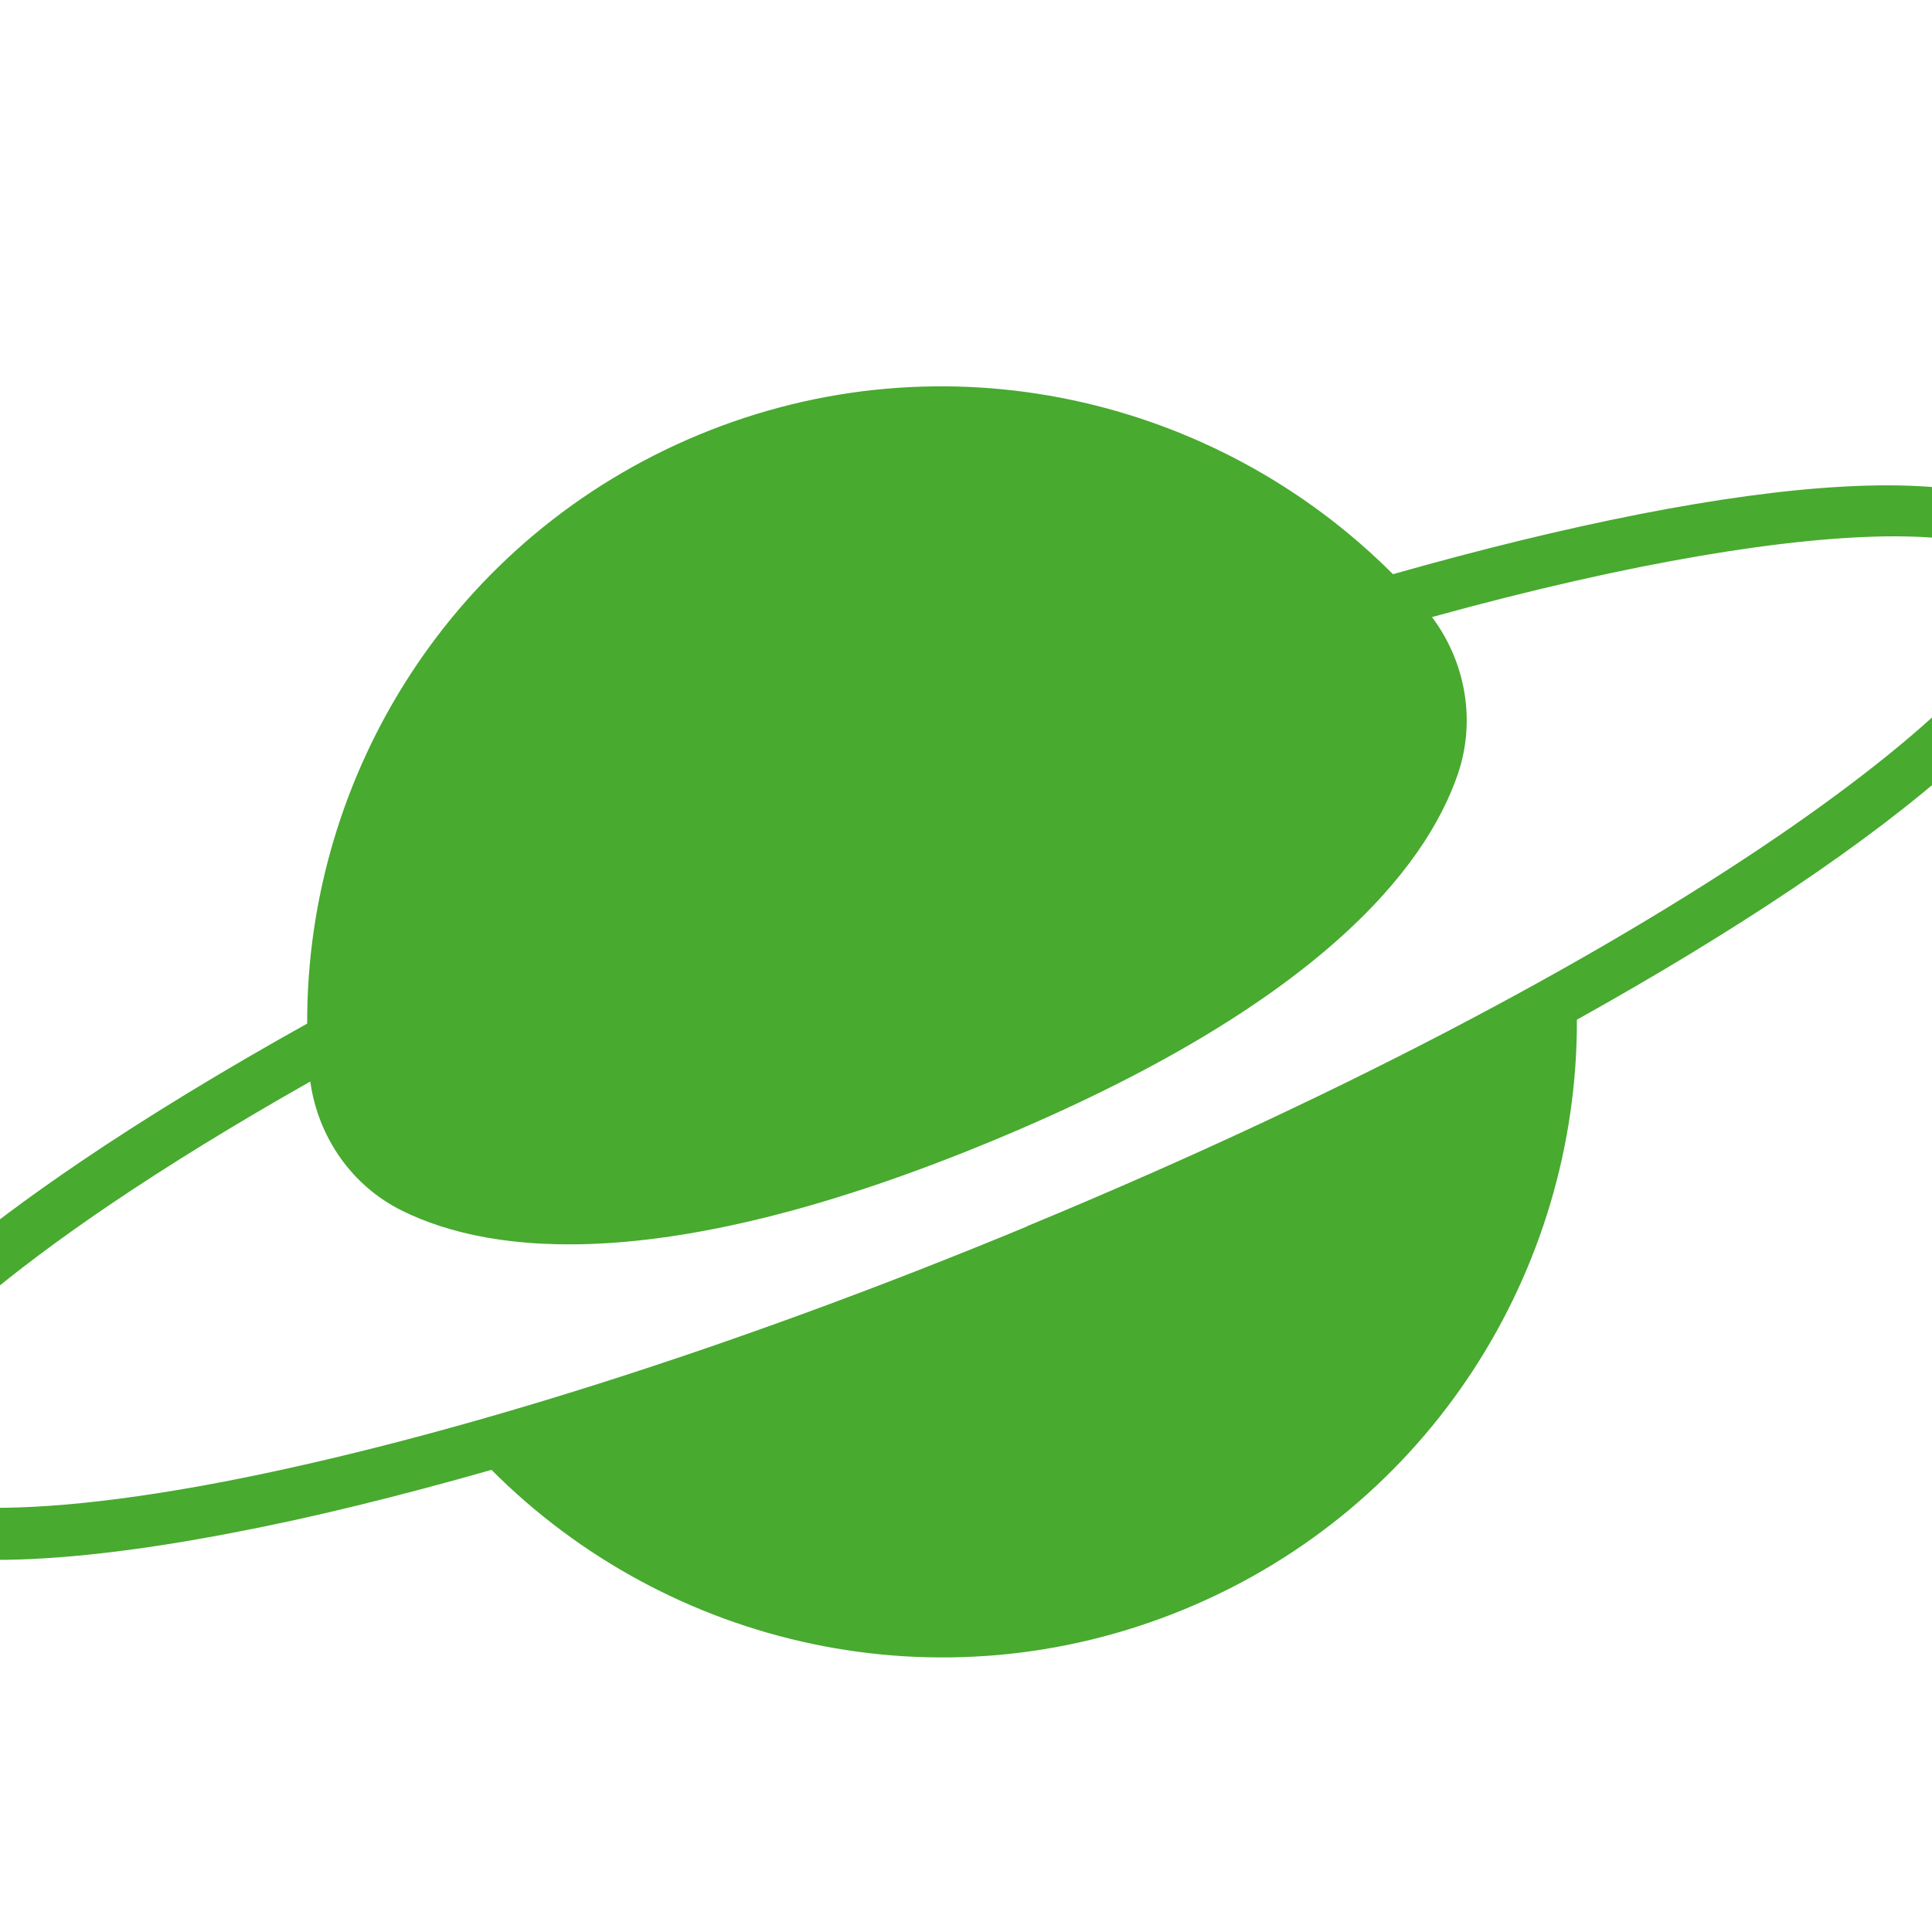 <?xml version="1.0" encoding="UTF-8"?>
<svg id="Layer_2" data-name="Layer 2" xmlns="http://www.w3.org/2000/svg" viewBox="5 -10 50 50">
  <defs>
    <style>
      .cls-1 {
        fill: #48aa2f;
      }
    </style>
  </defs>
  <g id="Banzai">
    <path id="space_icon" data-name="space icon" class="cls-1"
      d="m58.61,4.34c-1.16-2.81-8.57-2.03-17.56.52C36.48.28,29.44-1.38,23.09,1.25c-6.34,2.63-10.16,8.77-10.14,15.24-2.17,1.21-4.16,2.42-5.9,3.6C1.66,23.75-.65,26.59.16,28.55c.5,1.21,2.08,1.82,4.72,1.82,1.64,0,3.69-.23,6.13-.7,2.06-.39,4.32-.95,6.71-1.63,4.56,4.58,11.6,6.23,17.95,3.6,6.35-2.63,10.16-8.78,10.14-15.25,8.16-4.55,13.95-9.24,12.79-12.05Zm-27.03,17.4c-7.6,3.15-14.99,5.49-20.81,6.61-6.32,1.21-8.99.59-9.36-.31-.37-.9,1.08-3.23,6.4-6.84,1.55-1.05,3.31-2.13,5.22-3.21.2,1.44,1.08,2.71,2.39,3.35,2.3,1.13,6.8,1.69,15.25-1.81,8.45-3.5,11.23-7.07,12.06-9.5.47-1.38.2-2.9-.67-4.06,5.21-1.44,9.32-2.09,11.97-2.09,1.93,0,3.09.34,3.35.97.91,2.21-8.45,9.7-25.79,16.88Z" />
  </g>
</svg>